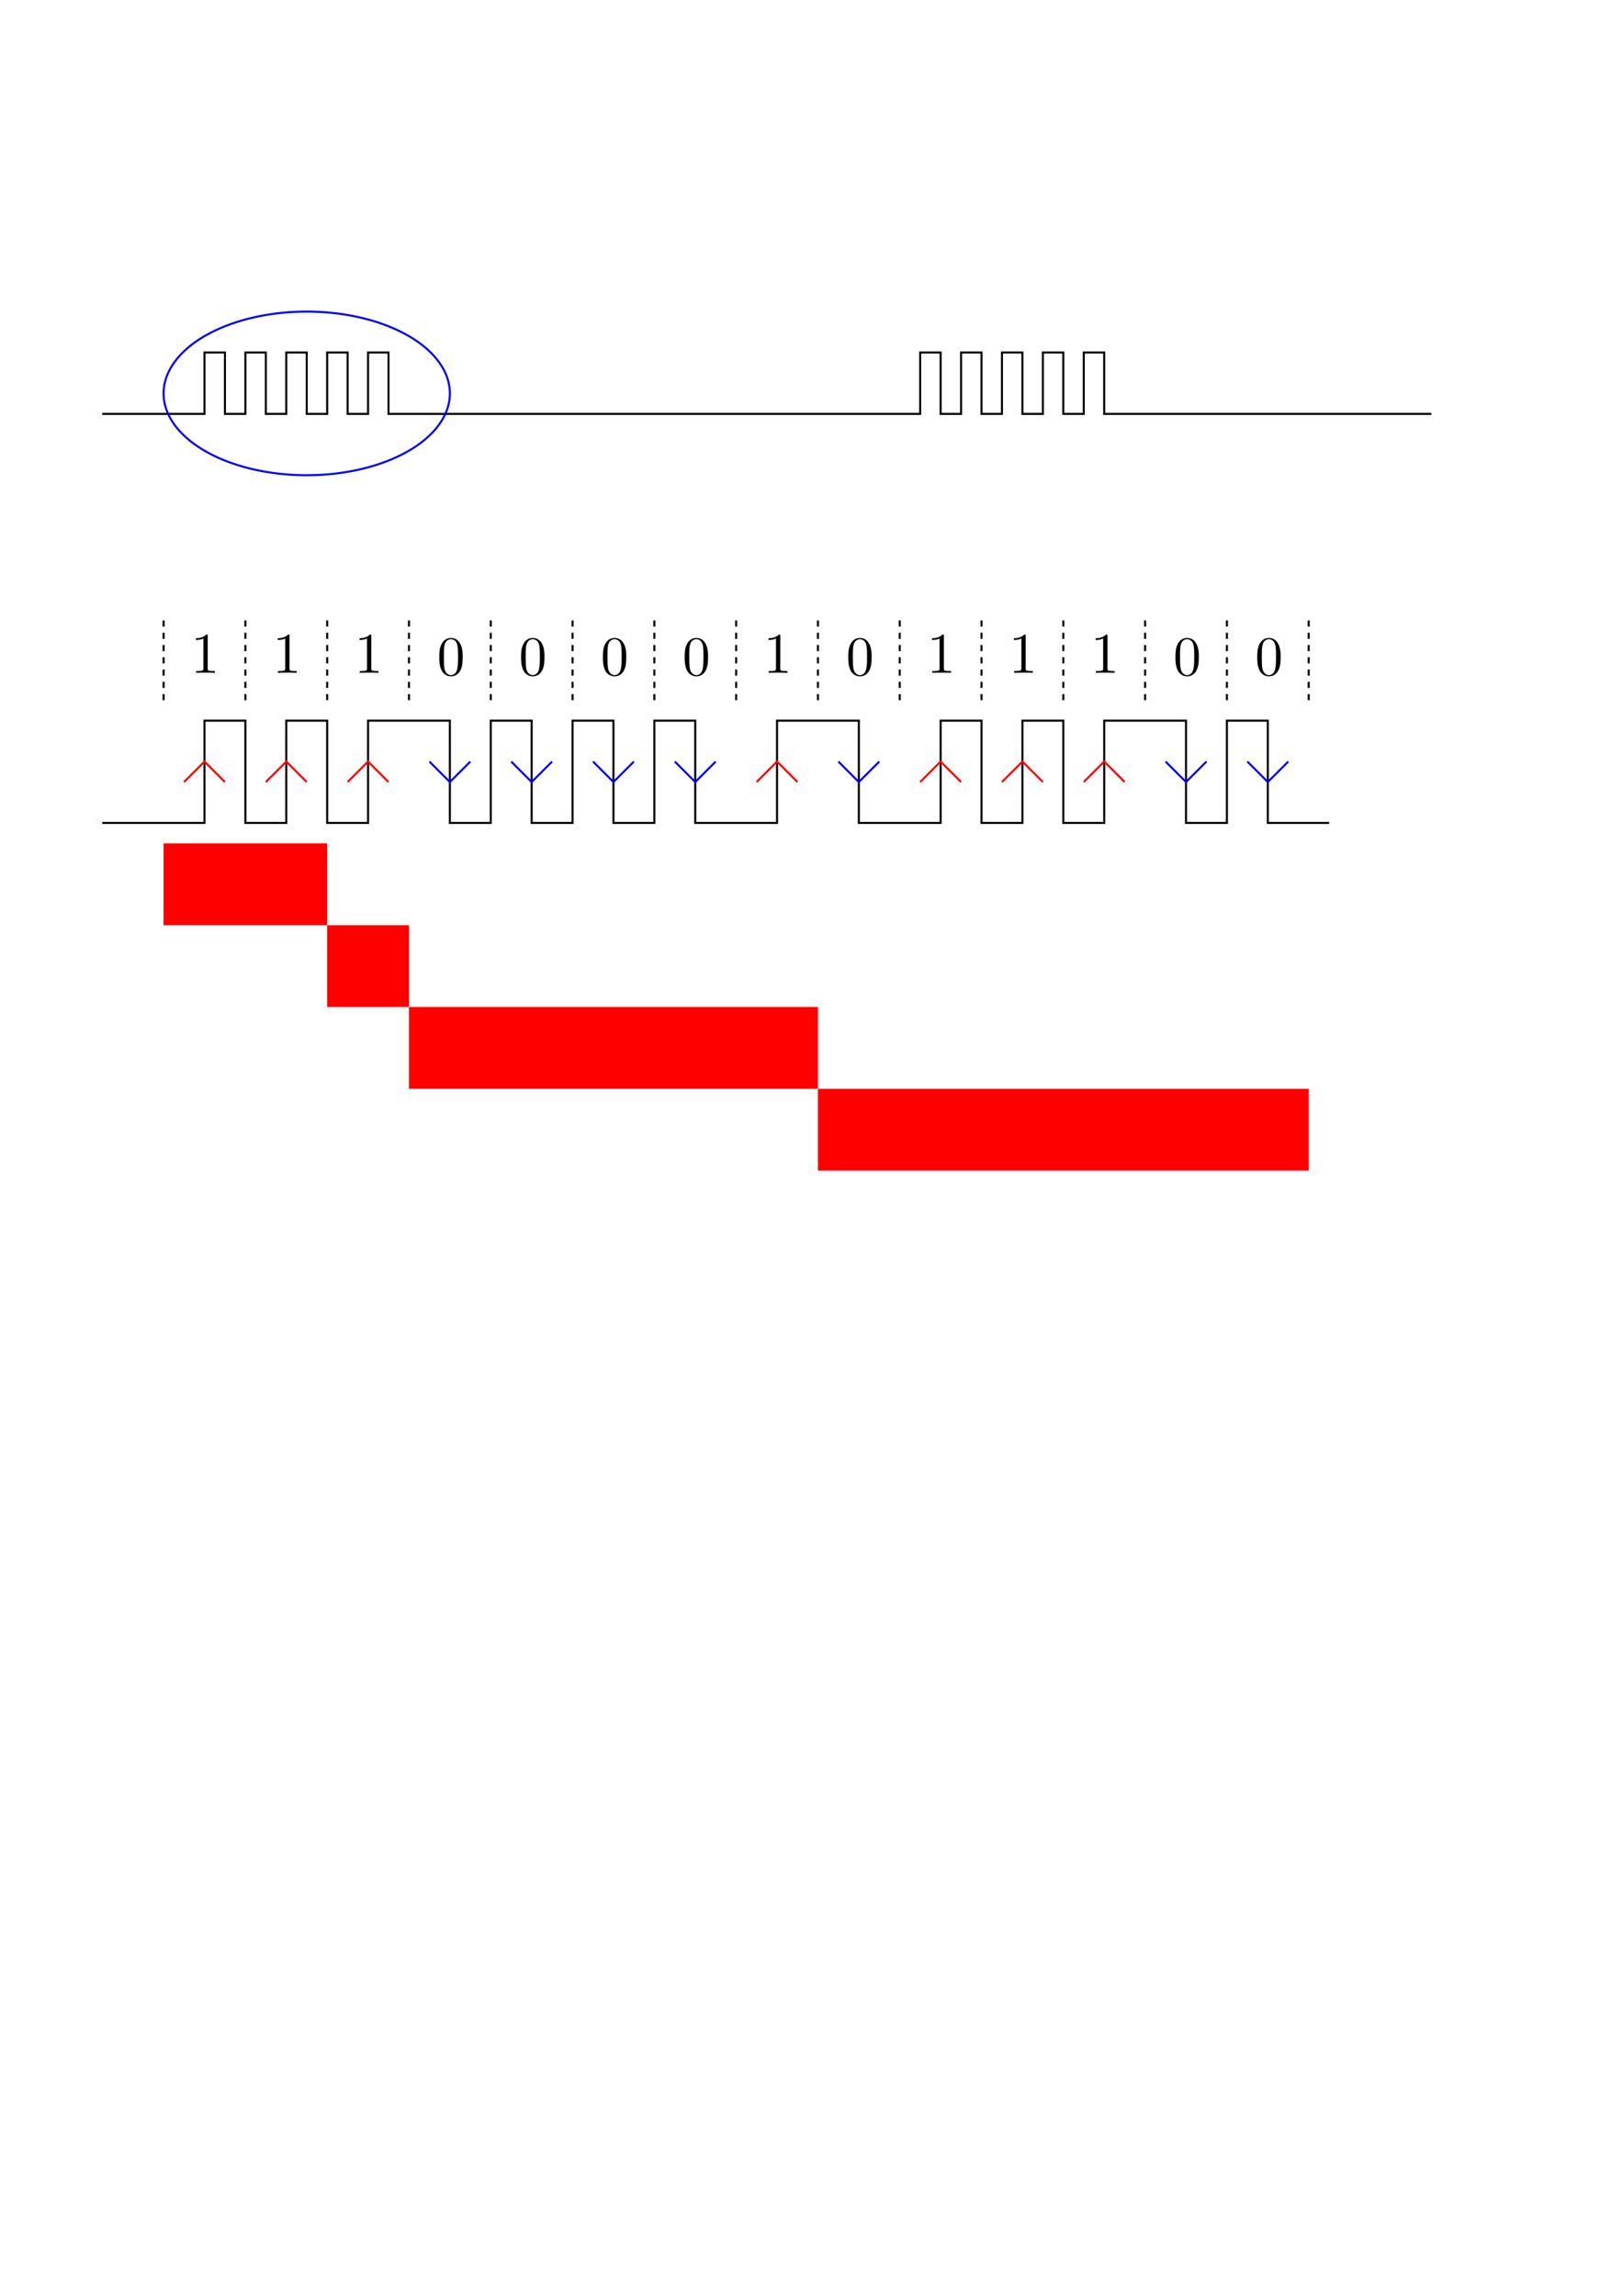 <?xml version="1.0" encoding="UTF-8" standalone="no"?>
<!-- Created with Inkscape (http://www.inkscape.org/) -->

<svg
   xmlns:dc="http://purl.org/dc/elements/1.1/"
   xmlns:cc="http://creativecommons.org/ns#"
   xmlns:rdf="http://www.w3.org/1999/02/22-rdf-syntax-ns#"
   xmlns:svg="http://www.w3.org/2000/svg"
   xmlns="http://www.w3.org/2000/svg"
   xmlns:sodipodi="http://sodipodi.sourceforge.net/DTD/sodipodi-0.dtd"
   xmlns:inkscape="http://www.inkscape.org/namespaces/inkscape"
   width="210mm"
   height="297mm"
   id="svg2"
   version="1.1"
   inkscape:version="0.48.3.1 r9886"
   sodipodi:docname="Neues Dokument 1">
  <sodipodi:namedview
     id="base"
     pagecolor="#ffffff"
     bordercolor="#666666"
     borderopacity="1.0"
     inkscape:pageopacity="0.0"
     inkscape:pageshadow="2"
     inkscape:zoom="1.4"
     inkscape:cx="202.28538"
     inkscape:cy="713.7621"
     inkscape:document-units="px"
     inkscape:current-layer="layer1"
     showgrid="true"
     inkscape:window-width="1918"
     inkscape:window-height="1059"
     inkscape:window-x="1600"
     inkscape:window-y="19"
     inkscape:window-maximized="1">
    <inkscape:grid
       type="xygrid"
       id="grid2985"
       empspacing="5"
       visible="true"
       enabled="true"
       snapvisiblegridlinesonly="true"
       spacingx="10px"
       spacingy="10px" />
  </sodipodi:namedview>
  <defs
     id="defs4" />
  <g
     inkscape:label="Ebene 1"
     inkscape:groupmode="layer"
     id="layer1">
    <path
       style="fill:none;stroke:#000000;stroke-width:1px;stroke-linecap:butt;stroke-linejoin:miter;stroke-opacity:1"
       d="m 50,202.362 50,0 0,-30 10,0 0,30 10,0 0,-30 10,0 0,30 c 0,0 10,0 10,0 l 0,-30 10,0 0,30 10,0 0,-30 c 0,0 10,0 10,0 l 0,30 10,0 0,-30 10,0 0,30 260,0 0,-30 10,0 0,30 10,0 c 0,0 0,-30 0,-30 l 10,0 0,30 c 0,0 10,0 10,0 0,0 0,-30 0,-30 0,0 10,0 10,0 l 0,30 10,0 0,-30 10,0 0,30 10,0 0,-30 10,0 0,30 160,0"
       id="path2987"
       inkscape:connector-curvature="0" />
    <path
       style="fill:none;stroke:#000000;stroke-width:1;stroke-linecap:butt;stroke-linejoin:miter;stroke-miterlimit:4;stroke-opacity:1;stroke-dasharray:3, 3;stroke-dashoffset:0"
       d="m 80,342.362 0,-40"
       id="path3789"
       inkscape:connector-curvature="0" />
    <path
       style="fill:none;stroke:#000000;stroke-width:1;stroke-linecap:butt;stroke-linejoin:miter;stroke-miterlimit:4;stroke-opacity:1;stroke-dasharray:3, 3;stroke-dashoffset:0"
       d="m 120,342.362 0,-40"
       id="path3789-3"
       inkscape:connector-curvature="0" />
    <path
       style="fill:none;stroke:#000000;stroke-width:1;stroke-linecap:butt;stroke-linejoin:miter;stroke-miterlimit:4;stroke-opacity:1;stroke-dasharray:3, 3;stroke-dashoffset:0"
       d="m 160,342.362 0,-40"
       id="path3789-2"
       inkscape:connector-curvature="0" />
    <path
       style="fill:none;stroke:#000000;stroke-width:1;stroke-linecap:butt;stroke-linejoin:miter;stroke-miterlimit:4;stroke-opacity:1;stroke-dasharray:3, 3;stroke-dashoffset:0"
       d="m 200,342.362 0,-40"
       id="path3789-7"
       inkscape:connector-curvature="0" />
    <path
       style="fill:none;stroke:#000000;stroke-width:1;stroke-linecap:butt;stroke-linejoin:miter;stroke-miterlimit:4;stroke-opacity:1;stroke-dasharray:3, 3;stroke-dashoffset:0"
       d="m 240,342.362 0,-40"
       id="path3789-4"
       inkscape:connector-curvature="0" />
    <path
       style="fill:none;stroke:#000000;stroke-width:1;stroke-linecap:butt;stroke-linejoin:miter;stroke-miterlimit:4;stroke-opacity:1;stroke-dasharray:3, 3;stroke-dashoffset:0"
       d="m 280,342.362 0,-40"
       id="path3789-72"
       inkscape:connector-curvature="0" />
    <path
       style="fill:none;stroke:#000000;stroke-width:1;stroke-linecap:butt;stroke-linejoin:miter;stroke-miterlimit:4;stroke-opacity:1;stroke-dasharray:3, 3;stroke-dashoffset:0"
       d="m 320,342.362 0,-40"
       id="path3789-0"
       inkscape:connector-curvature="0" />
    <path
       style="fill:none;stroke:#000000;stroke-width:1;stroke-linecap:butt;stroke-linejoin:miter;stroke-miterlimit:4;stroke-opacity:1;stroke-dasharray:3, 3;stroke-dashoffset:0"
       d="m 360,342.362 0,-40"
       id="path3789-41"
       inkscape:connector-curvature="0" />
    <path
       style="fill:none;stroke:#000000;stroke-width:1;stroke-linecap:butt;stroke-linejoin:miter;stroke-miterlimit:4;stroke-opacity:1;stroke-dasharray:3, 3;stroke-dashoffset:0"
       d="m 400,342.362 0,-40"
       id="path3789-73"
       inkscape:connector-curvature="0" />
    <path
       style="fill:none;stroke:#000000;stroke-width:1;stroke-linecap:butt;stroke-linejoin:miter;stroke-miterlimit:4;stroke-opacity:1;stroke-dasharray:3, 3;stroke-dashoffset:0"
       d="m 440,342.362 0,-40"
       id="path3789-22"
       inkscape:connector-curvature="0" />
    <path
       style="fill:none;stroke:#000000;stroke-width:1;stroke-linecap:butt;stroke-linejoin:miter;stroke-miterlimit:4;stroke-opacity:1;stroke-dasharray:3, 3;stroke-dashoffset:0"
       d="m 480,342.362 0,-40"
       id="path3789-04"
       inkscape:connector-curvature="0" />
    <path
       style="fill:none;stroke:#000000;stroke-width:1;stroke-linecap:butt;stroke-linejoin:miter;stroke-miterlimit:4;stroke-opacity:1;stroke-dasharray:3, 3;stroke-dashoffset:0"
       d="m 520,342.362 0,-40"
       id="path3789-1"
       inkscape:connector-curvature="0" />
    <path
       style="fill:none;stroke:#000000;stroke-width:1;stroke-linecap:butt;stroke-linejoin:miter;stroke-miterlimit:4;stroke-opacity:1;stroke-dasharray:3, 3;stroke-dashoffset:0"
       d="m 560,342.362 0,-40"
       id="path3789-75"
       inkscape:connector-curvature="0" />
    <path
       style="fill:none;stroke:#000000;stroke-width:1;stroke-linecap:butt;stroke-linejoin:miter;stroke-miterlimit:4;stroke-opacity:1;stroke-dasharray:3, 3;stroke-dashoffset:0"
       d="m 600,342.362 0,-40"
       id="path3789-00"
       inkscape:connector-curvature="0" />
    <path
       style="fill:none;stroke:#000000;stroke-width:1px;stroke-linecap:butt;stroke-linejoin:miter;stroke-opacity:1"
       d="m 50,402.362 50,0 0,-50 20,0 0,50 20,0 0,-50 20,0 0,50 20,0 0,-50 40,0 0,50 20,0 0,-50 20,0 0,50 20,0 0,-50 20,0 0,50 20,0 0,-50 20,0 0,50 40,0 0,-50 40,0 0,50 40,0 0,-50 20,0 0,50 20,0 0,-50 c 0,0 20,0 20,0 l 0,50 20,0 0,-50 40,0 0,50 20,0 0,-50 20,0 0,50 30,0"
       id="path3904"
       inkscape:connector-curvature="0" />
    <path
       style="fill:none;stroke:#ff0000;stroke-width:1px;stroke-linecap:butt;stroke-linejoin:miter;stroke-opacity:1"
       d="m 90,382.362 10,-10 10,10"
       id="path3906"
       inkscape:connector-curvature="0" />
    <path
       style="fill:none;stroke:#ff0000;stroke-width:1px;stroke-linecap:butt;stroke-linejoin:miter;stroke-opacity:1"
       d="m 130,382.362 10,-10 10,10"
       id="path3906-8"
       inkscape:connector-curvature="0" />
    <path
       style="fill:none;stroke:#ff0000;stroke-width:1px;stroke-linecap:butt;stroke-linejoin:miter;stroke-opacity:1"
       d="m 170,382.362 10,-10 10,10"
       id="path3906-0"
       inkscape:connector-curvature="0" />
    <path
       style="fill:none;stroke:#ff0000;stroke-width:1px;stroke-linecap:butt;stroke-linejoin:miter;stroke-opacity:1"
       d="m 370,382.362 10,-10 10,10"
       id="path3906-1"
       inkscape:connector-curvature="0" />
    <path
       style="fill:none;stroke:#ff0000;stroke-width:1px;stroke-linecap:butt;stroke-linejoin:miter;stroke-opacity:1"
       d="m 450,382.362 10,-10 10,10"
       id="path3906-17"
       inkscape:connector-curvature="0" />
    <path
       style="fill:none;stroke:#ff0000;stroke-width:1px;stroke-linecap:butt;stroke-linejoin:miter;stroke-opacity:1"
       d="m 490,382.362 10,-10 10,10"
       id="path3906-5"
       inkscape:connector-curvature="0" />
    <path
       style="fill:none;stroke:#ff0000;stroke-width:1px;stroke-linecap:butt;stroke-linejoin:miter;stroke-opacity:1"
       d="m 530,382.362 10,-10 10,10"
       id="path3906-7"
       inkscape:connector-curvature="0" />
    <path
       style="fill:none;stroke:#0000ff;stroke-width:1px;stroke-linecap:butt;stroke-linejoin:miter;stroke-opacity:1"
       d="m 210,372.362 10,10 10,-10"
       id="path3979-4"
       inkscape:connector-curvature="0" />
    <path
       style="fill:none;stroke:#0000ff;stroke-width:1px;stroke-linecap:butt;stroke-linejoin:miter;stroke-opacity:1"
       d="m 250,372.362 10,10 10,-10"
       id="path3979-1"
       inkscape:connector-curvature="0" />
    <path
       style="fill:none;stroke:#0000ff;stroke-width:1px;stroke-linecap:butt;stroke-linejoin:miter;stroke-opacity:1"
       d="m 290,372.362 10,10 10,-10"
       id="path3979-7"
       inkscape:connector-curvature="0" />
    <path
       style="fill:none;stroke:#0000ff;stroke-width:1px;stroke-linecap:butt;stroke-linejoin:miter;stroke-opacity:1"
       d="m 330,372.362 10,10 10,-10"
       id="path3979-71"
       inkscape:connector-curvature="0" />
    <path
       style="fill:none;stroke:#0000ff;stroke-width:1px;stroke-linecap:butt;stroke-linejoin:miter;stroke-opacity:1"
       d="m 410,372.362 10,10 10,-10"
       id="path3979-14"
       inkscape:connector-curvature="0" />
    <path
       style="fill:none;stroke:#0000ff;stroke-width:1px;stroke-linecap:butt;stroke-linejoin:miter;stroke-opacity:1"
       d="m 570,372.362 10,10 10,-10"
       id="path3979-3"
       inkscape:connector-curvature="0" />
    <path
       style="fill:none;stroke:#0000ff;stroke-width:1px;stroke-linecap:butt;stroke-linejoin:miter;stroke-opacity:1"
       d="m 610,372.362 10,10 10,-10"
       id="path3979-31"
       inkscape:connector-curvature="0" />
    <path
       style="fill:none;stroke:#000000;stroke-width:1;stroke-linecap:butt;stroke-linejoin:miter;stroke-miterlimit:4;stroke-opacity:1;stroke-dasharray:3, 3;stroke-dashoffset:0"
       d="m 640,342.362 0,-40"
       id="path3789-00-6"
       inkscape:connector-curvature="0" />
    <g
       id="g4158"
       transform="matrix(0.531,0,0,0.531,-500.915,105.423)">
      <g
         id="content"
         transform="matrix(1.063,0,0,-1.063,-186.024,789.272)"
         xml:space="preserve"
         stroke-miterlimit="10.433"
         font-style="normal"
         font-variant="normal"
         font-weight="normal"
         font-stretch="normal"
         font-size-adjust="none"
         letter-spacing="normal"
         word-spacing="normal"
         style="font-style:normal;font-variant:normal;font-weight:normal;font-stretch:normal;letter-spacing:normal;word-spacing:normal;text-anchor:start;fill:none;stroke:#000000;stroke-width:1.882;stroke-linecap:butt;stroke-linejoin:miter;stroke-miterlimit:10.433;stroke-opacity:1;stroke-dasharray:none;stroke-dashoffset:0"><path
           d="m 1242.4,378.33 0,0.06 0,0.05 0,0.05 0,0.05 0,0.05 0,0.05 0,0.04 0,0.05 0,0.04 0,0.04 0,0.04 0,0.04 0,0.04 -0.1,0.04 0,0.03 0,0.04 0,0.06 0,0.06 0,0.05 0,0.05 0,0.05 0,0.04 -0.1,0.04 0,0.04 0,0.03 0,0.03 -0.1,0.02 0,0.02 -0.1,0.02 0,0.01 0,0.01 0,0 -0.1,0.01 0,0.01 0,0 -0.1,0.01 0,0 0,0.01 -0.1,0 0,0 0,0.01 -0.1,0 0,0 0,0 -0.1,0.01 0,0 -0.1,0 0,0 -0.1,0 0,0 -0.1,0 c -3.1,-3.19 -7.4,-3.19 -9,-3.19 v -1.55 c 1,0 3.9,0 6.5,1.3 v -25.81 c 0,-1.8 -0.2,-2.39 -4.6,-2.39 h -1.7 v -1.55 c 1.8,0.16 6.1,0.16 8.1,0.16 2,0 6.3,0 8.1,-0.16 v 1.55 h -1.6 c -4.5,0 -4.6,0.55 -4.6,2.39 z"
           id="path4161"
           inkscape:connector-curvature="0"
           style="fill:#000000;stroke-width:0" /></g>    </g>
    <g
       id="g4158-4"
       transform="matrix(0.531,0,0,0.531,-460.915,105.423)">
      <g
         id="content-4"
         transform="matrix(1.063,0,0,-1.063,-186.024,789.272)"
         xml:space="preserve"
         stroke-miterlimit="10.433"
         font-style="normal"
         font-variant="normal"
         font-weight="normal"
         font-stretch="normal"
         font-size-adjust="none"
         letter-spacing="normal"
         word-spacing="normal"
         style="font-style:normal;font-variant:normal;font-weight:normal;font-stretch:normal;letter-spacing:normal;word-spacing:normal;text-anchor:start;fill:none;stroke:#000000;stroke-width:1.882;stroke-linecap:butt;stroke-linejoin:miter;stroke-miterlimit:10.433;stroke-opacity:1;stroke-dasharray:none;stroke-dashoffset:0"><path
           d="m 1242.4,378.33 0,0.06 0,0.05 0,0.05 0,0.05 0,0.05 0,0.05 0,0.04 0,0.05 0,0.04 0,0.04 0,0.04 0,0.04 0,0.04 -0.1,0.04 0,0.03 0,0.04 0,0.06 0,0.06 0,0.05 0,0.05 0,0.05 0,0.04 -0.1,0.04 0,0.04 0,0.03 0,0.03 -0.1,0.02 0,0.02 -0.1,0.02 0,0.01 0,0.01 0,0 -0.1,0.01 0,0.01 0,0 -0.1,0.01 0,0 0,0.01 -0.1,0 0,0 0,0.01 -0.1,0 0,0 0,0 -0.1,0.01 0,0 -0.1,0 0,0 -0.1,0 0,0 -0.1,0 c -3.1,-3.19 -7.4,-3.19 -9,-3.19 v -1.55 c 1,0 3.9,0 6.5,1.3 v -25.81 c 0,-1.8 -0.2,-2.39 -4.6,-2.39 h -1.7 v -1.55 c 1.8,0.16 6.1,0.16 8.1,0.16 2,0 6.3,0 8.1,-0.16 v 1.55 h -1.6 c -4.5,0 -4.6,0.55 -4.6,2.39 z"
           id="path4161-2"
           inkscape:connector-curvature="0"
           style="fill:#000000;stroke-width:0" /></g>    </g>
    <g
       id="g4158-6"
       transform="matrix(0.531,0,0,0.531,-420.915,105.423)">
      <g
         id="content-6"
         transform="matrix(1.063,0,0,-1.063,-186.024,789.272)"
         xml:space="preserve"
         stroke-miterlimit="10.433"
         font-style="normal"
         font-variant="normal"
         font-weight="normal"
         font-stretch="normal"
         font-size-adjust="none"
         letter-spacing="normal"
         word-spacing="normal"
         style="font-style:normal;font-variant:normal;font-weight:normal;font-stretch:normal;letter-spacing:normal;word-spacing:normal;text-anchor:start;fill:none;stroke:#000000;stroke-width:1.882;stroke-linecap:butt;stroke-linejoin:miter;stroke-miterlimit:10.433;stroke-opacity:1;stroke-dasharray:none;stroke-dashoffset:0"><path
           d="m 1242.4,378.33 0,0.06 0,0.05 0,0.05 0,0.05 0,0.05 0,0.05 0,0.04 0,0.05 0,0.04 0,0.04 0,0.04 0,0.04 0,0.04 -0.1,0.04 0,0.03 0,0.04 0,0.06 0,0.06 0,0.05 0,0.05 0,0.05 0,0.04 -0.1,0.04 0,0.04 0,0.03 0,0.03 -0.1,0.02 0,0.02 -0.1,0.02 0,0.01 0,0.01 0,0 -0.1,0.01 0,0.01 0,0 -0.1,0.01 0,0 0,0.01 -0.1,0 0,0 0,0.01 -0.1,0 0,0 0,0 -0.1,0.01 0,0 -0.1,0 0,0 -0.1,0 0,0 -0.1,0 c -3.1,-3.19 -7.4,-3.19 -9,-3.19 v -1.55 c 1,0 3.9,0 6.5,1.3 v -25.81 c 0,-1.8 -0.2,-2.39 -4.6,-2.39 h -1.7 v -1.55 c 1.8,0.16 6.1,0.16 8.1,0.16 2,0 6.3,0 8.1,-0.16 v 1.55 h -1.6 c -4.5,0 -4.6,0.55 -4.6,2.39 z"
           id="path4161-0"
           inkscape:connector-curvature="0"
           style="fill:#000000;stroke-width:0" /></g>    </g>
    <g
       id="g4158-9"
       transform="matrix(0.531,0,0,0.531,-220.915,105.423)">
      <g
         id="content-8"
         transform="matrix(1.063,0,0,-1.063,-186.024,789.272)"
         xml:space="preserve"
         stroke-miterlimit="10.433"
         font-style="normal"
         font-variant="normal"
         font-weight="normal"
         font-stretch="normal"
         font-size-adjust="none"
         letter-spacing="normal"
         word-spacing="normal"
         style="font-style:normal;font-variant:normal;font-weight:normal;font-stretch:normal;letter-spacing:normal;word-spacing:normal;text-anchor:start;fill:none;stroke:#000000;stroke-width:1.882;stroke-linecap:butt;stroke-linejoin:miter;stroke-miterlimit:10.433;stroke-opacity:1;stroke-dasharray:none;stroke-dashoffset:0"><path
           d="m 1242.4,378.33 0,0.06 0,0.05 0,0.05 0,0.05 0,0.05 0,0.05 0,0.04 0,0.05 0,0.04 0,0.04 0,0.04 0,0.04 0,0.04 -0.1,0.04 0,0.03 0,0.04 0,0.06 0,0.06 0,0.05 0,0.05 0,0.05 0,0.04 -0.1,0.04 0,0.04 0,0.03 0,0.03 -0.1,0.02 0,0.02 -0.1,0.02 0,0.01 0,0.01 0,0 -0.1,0.01 0,0.01 0,0 -0.1,0.01 0,0 0,0.01 -0.1,0 0,0 0,0.01 -0.1,0 0,0 0,0 -0.1,0.01 0,0 -0.1,0 0,0 -0.1,0 0,0 -0.1,0 c -3.1,-3.19 -7.4,-3.19 -9,-3.19 v -1.55 c 1,0 3.9,0 6.5,1.3 v -25.81 c 0,-1.8 -0.2,-2.39 -4.6,-2.39 h -1.7 v -1.55 c 1.8,0.16 6.1,0.16 8.1,0.16 2,0 6.3,0 8.1,-0.16 v 1.55 h -1.6 c -4.5,0 -4.6,0.55 -4.6,2.39 z"
           id="path4161-3"
           inkscape:connector-curvature="0"
           style="fill:#000000;stroke-width:0" /></g>    </g>
    <g
       id="g4158-63"
       transform="matrix(0.531,0,0,0.531,-140.915,105.423)">
      <g
         id="content-2"
         transform="matrix(1.063,0,0,-1.063,-186.024,789.272)"
         xml:space="preserve"
         stroke-miterlimit="10.433"
         font-style="normal"
         font-variant="normal"
         font-weight="normal"
         font-stretch="normal"
         font-size-adjust="none"
         letter-spacing="normal"
         word-spacing="normal"
         style="font-style:normal;font-variant:normal;font-weight:normal;font-stretch:normal;letter-spacing:normal;word-spacing:normal;text-anchor:start;fill:none;stroke:#000000;stroke-width:1.882;stroke-linecap:butt;stroke-linejoin:miter;stroke-miterlimit:10.433;stroke-opacity:1;stroke-dasharray:none;stroke-dashoffset:0"><path
           d="m 1242.4,378.33 0,0.06 0,0.05 0,0.05 0,0.05 0,0.05 0,0.05 0,0.04 0,0.05 0,0.04 0,0.04 0,0.04 0,0.04 0,0.04 -0.1,0.04 0,0.03 0,0.04 0,0.06 0,0.06 0,0.05 0,0.05 0,0.05 0,0.04 -0.1,0.04 0,0.04 0,0.03 0,0.03 -0.1,0.02 0,0.02 -0.1,0.02 0,0.01 0,0.01 0,0 -0.1,0.01 0,0.01 0,0 -0.1,0.01 0,0 0,0.01 -0.1,0 0,0 0,0.01 -0.1,0 0,0 0,0 -0.1,0.01 0,0 -0.1,0 0,0 -0.1,0 0,0 -0.1,0 c -3.1,-3.19 -7.4,-3.19 -9,-3.19 v -1.55 c 1,0 3.9,0 6.5,1.3 v -25.81 c 0,-1.8 -0.2,-2.39 -4.6,-2.39 h -1.7 v -1.55 c 1.8,0.16 6.1,0.16 8.1,0.16 2,0 6.3,0 8.1,-0.16 v 1.55 h -1.6 c -4.5,0 -4.6,0.55 -4.6,2.39 z"
           id="path4161-7"
           inkscape:connector-curvature="0"
           style="fill:#000000;stroke-width:0" /></g>    </g>
    <g
       id="g4158-7"
       transform="matrix(0.531,0,0,0.531,-100.915,105.423)">
      <g
         id="content-7"
         transform="matrix(1.063,0,0,-1.063,-186.024,789.272)"
         xml:space="preserve"
         stroke-miterlimit="10.433"
         font-style="normal"
         font-variant="normal"
         font-weight="normal"
         font-stretch="normal"
         font-size-adjust="none"
         letter-spacing="normal"
         word-spacing="normal"
         style="font-style:normal;font-variant:normal;font-weight:normal;font-stretch:normal;letter-spacing:normal;word-spacing:normal;text-anchor:start;fill:none;stroke:#000000;stroke-width:1.882;stroke-linecap:butt;stroke-linejoin:miter;stroke-miterlimit:10.433;stroke-opacity:1;stroke-dasharray:none;stroke-dashoffset:0"><path
           d="m 1242.4,378.33 0,0.06 0,0.05 0,0.05 0,0.05 0,0.05 0,0.05 0,0.04 0,0.05 0,0.04 0,0.04 0,0.04 0,0.04 0,0.04 -0.1,0.04 0,0.03 0,0.04 0,0.06 0,0.06 0,0.05 0,0.05 0,0.05 0,0.04 -0.1,0.04 0,0.04 0,0.03 0,0.03 -0.1,0.02 0,0.02 -0.1,0.02 0,0.01 0,0.01 0,0 -0.1,0.01 0,0.01 0,0 -0.1,0.01 0,0 0,0.01 -0.1,0 0,0 0,0.01 -0.1,0 0,0 0,0 -0.1,0.01 0,0 -0.1,0 0,0 -0.1,0 0,0 -0.1,0 c -3.1,-3.19 -7.4,-3.19 -9,-3.19 v -1.55 c 1,0 3.9,0 6.5,1.3 v -25.81 c 0,-1.8 -0.2,-2.39 -4.6,-2.39 h -1.7 v -1.55 c 1.8,0.16 6.1,0.16 8.1,0.16 2,0 6.3,0 8.1,-0.16 v 1.55 h -1.6 c -4.5,0 -4.6,0.55 -4.6,2.39 z"
           id="path4161-1"
           inkscape:connector-curvature="0"
           style="fill:#000000;stroke-width:0" /></g>    </g>
    <g
       id="g4158-64"
       transform="matrix(0.531,0,0,0.531,-60.915,105.423)">
      <g
         id="content-27"
         transform="matrix(1.063,0,0,-1.063,-186.024,789.272)"
         xml:space="preserve"
         stroke-miterlimit="10.433"
         font-style="normal"
         font-variant="normal"
         font-weight="normal"
         font-stretch="normal"
         font-size-adjust="none"
         letter-spacing="normal"
         word-spacing="normal"
         style="font-style:normal;font-variant:normal;font-weight:normal;font-stretch:normal;letter-spacing:normal;word-spacing:normal;text-anchor:start;fill:none;stroke:#000000;stroke-width:1.882;stroke-linecap:butt;stroke-linejoin:miter;stroke-miterlimit:10.433;stroke-opacity:1;stroke-dasharray:none;stroke-dashoffset:0"><path
           d="m 1242.4,378.33 0,0.06 0,0.05 0,0.05 0,0.05 0,0.05 0,0.05 0,0.04 0,0.05 0,0.04 0,0.04 0,0.04 0,0.04 0,0.04 -0.1,0.04 0,0.03 0,0.04 0,0.06 0,0.06 0,0.05 0,0.05 0,0.05 0,0.04 -0.1,0.04 0,0.04 0,0.03 0,0.03 -0.1,0.02 0,0.02 -0.1,0.02 0,0.01 0,0.01 0,0 -0.1,0.01 0,0.01 0,0 -0.1,0.01 0,0 0,0.01 -0.1,0 0,0 0,0.01 -0.1,0 0,0 0,0 -0.1,0.01 0,0 -0.1,0 0,0 -0.1,0 0,0 -0.1,0 c -3.1,-3.19 -7.4,-3.19 -9,-3.19 v -1.55 c 1,0 3.9,0 6.5,1.3 v -25.81 c 0,-1.8 -0.2,-2.39 -4.6,-2.39 h -1.7 v -1.55 c 1.8,0.16 6.1,0.16 8.1,0.16 2,0 6.3,0 8.1,-0.16 v 1.55 h -1.6 c -4.5,0 -4.6,0.55 -4.6,2.39 z"
           id="path4161-07"
           inkscape:connector-curvature="0"
           style="fill:#000000;stroke-width:0" /></g>    </g>
    <g
       id="g4251-1"
       transform="matrix(0.515,0,0,0.515,-362.574,113.277)">
      <g
         word-spacing="normal"
         letter-spacing="normal"
         font-size-adjust="none"
         font-stretch="normal"
         font-weight="normal"
         font-variant="normal"
         font-style="normal"
         stroke-miterlimit="10.433"
         xml:space="preserve"
         transform="matrix(1.063,0,0,-1.063,-186.024,789.272)"
         id="g4253-1"
         style="font-style:normal;font-variant:normal;font-weight:normal;font-stretch:normal;letter-spacing:normal;word-spacing:normal;text-anchor:start;fill:none;stroke:#000000;stroke-width:1.943;stroke-linecap:butt;stroke-linejoin:miter;stroke-miterlimit:10.433;stroke-opacity:1;stroke-dasharray:none;stroke-dashoffset:0"><path
           id="path4255-4"
           d="m 1250.6,362.38 0,0.75 0,0.74 0,0.75 0,0.74 -0.1,0.75 0,0.74 -0.1,0.74 -0.1,0.73 -0.1,0.74 -0.2,0.72 -0.1,0.73 -0.2,0.71 -0.2,0.72 -0.3,0.7 -0.2,0.7 -0.2,0.35 -0.2,0.35 c -2.2,4.79 -6.3,5.59 -8.4,5.59 -3,0 -6.6,-1.3 -8.7,-5.94 -1.6,-3.44 -1.8,-7.33 -1.8,-11.31 0,-3.74 0.2,-8.22 2.2,-12 2.2,-4.03 5.8,-5.03 8.2,-5.03 v 1.09 c -1.9,0 -4.9,1.25 -5.8,6.03 -0.5,2.99 -0.5,7.57 -0.5,10.52 0,3.19 0,6.47 0.4,9.15 0.9,5.94 4.7,6.38 5.9,6.38 1.7,0 5,-0.89 5.9,-5.83 0.5,-2.78 0.5,-6.58 0.5,-9.7 0,-3.75 0,-7.13 -0.6,-10.31 -0.7,-4.74 -3.5,-6.24 -5.8,-6.24 h 0 v -1.09 c 2.7,0 6.5,1.04 8.7,5.78 1.6,3.44 1.8,7.31 1.8,11.25 z"
           inkscape:connector-curvature="0"
           style="fill:#000000;stroke-width:0" /></g>    </g>
    <g
       id="g4251-1-2"
       transform="matrix(0.515,0,0,0.515,-322.574,113.277)">
      <g
         word-spacing="normal"
         letter-spacing="normal"
         font-size-adjust="none"
         font-stretch="normal"
         font-weight="normal"
         font-variant="normal"
         font-style="normal"
         stroke-miterlimit="10.433"
         xml:space="preserve"
         transform="matrix(1.063,0,0,-1.063,-186.024,789.272)"
         id="g4253-1-8"
         style="font-style:normal;font-variant:normal;font-weight:normal;font-stretch:normal;letter-spacing:normal;word-spacing:normal;text-anchor:start;fill:none;stroke:#000000;stroke-width:1.943;stroke-linecap:butt;stroke-linejoin:miter;stroke-miterlimit:10.433;stroke-opacity:1;stroke-dasharray:none;stroke-dashoffset:0"><path
           id="path4255-4-6"
           d="m 1250.6,362.38 0,0.75 0,0.74 0,0.75 0,0.74 -0.1,0.75 0,0.74 -0.1,0.74 -0.1,0.73 -0.1,0.74 -0.2,0.72 -0.1,0.73 -0.2,0.71 -0.2,0.72 -0.3,0.7 -0.2,0.7 -0.2,0.35 -0.2,0.35 c -2.2,4.79 -6.3,5.59 -8.4,5.59 -3,0 -6.6,-1.3 -8.7,-5.94 -1.6,-3.44 -1.8,-7.33 -1.8,-11.31 0,-3.74 0.2,-8.22 2.2,-12 2.2,-4.03 5.8,-5.03 8.2,-5.03 v 1.09 c -1.9,0 -4.9,1.25 -5.8,6.03 -0.5,2.99 -0.5,7.57 -0.5,10.52 0,3.19 0,6.47 0.4,9.15 0.9,5.94 4.7,6.38 5.9,6.38 1.7,0 5,-0.89 5.9,-5.83 0.5,-2.78 0.5,-6.58 0.5,-9.7 0,-3.75 0,-7.13 -0.6,-10.31 -0.7,-4.74 -3.5,-6.24 -5.8,-6.24 h 0 v -1.09 c 2.7,0 6.5,1.04 8.7,5.78 1.6,3.44 1.8,7.31 1.8,11.25 z"
           inkscape:connector-curvature="0"
           style="fill:#000000;stroke-width:0" /></g>    </g>
    <g
       id="g4251-1-7"
       transform="matrix(0.515,0,0,0.515,-282.574,113.277)">
      <g
         word-spacing="normal"
         letter-spacing="normal"
         font-size-adjust="none"
         font-stretch="normal"
         font-weight="normal"
         font-variant="normal"
         font-style="normal"
         stroke-miterlimit="10.433"
         xml:space="preserve"
         transform="matrix(1.063,0,0,-1.063,-186.024,789.272)"
         id="g4253-1-5"
         style="font-style:normal;font-variant:normal;font-weight:normal;font-stretch:normal;letter-spacing:normal;word-spacing:normal;text-anchor:start;fill:none;stroke:#000000;stroke-width:1.943;stroke-linecap:butt;stroke-linejoin:miter;stroke-miterlimit:10.433;stroke-opacity:1;stroke-dasharray:none;stroke-dashoffset:0"><path
           id="path4255-4-1"
           d="m 1250.6,362.38 0,0.75 0,0.74 0,0.75 0,0.74 -0.1,0.75 0,0.74 -0.1,0.74 -0.1,0.73 -0.1,0.74 -0.2,0.72 -0.1,0.73 -0.2,0.71 -0.2,0.72 -0.3,0.7 -0.2,0.7 -0.2,0.35 -0.2,0.35 c -2.2,4.79 -6.3,5.59 -8.4,5.59 -3,0 -6.6,-1.3 -8.7,-5.94 -1.6,-3.44 -1.8,-7.33 -1.8,-11.31 0,-3.74 0.2,-8.22 2.2,-12 2.2,-4.03 5.8,-5.03 8.2,-5.03 v 1.09 c -1.9,0 -4.9,1.25 -5.8,6.03 -0.5,2.99 -0.5,7.57 -0.5,10.52 0,3.19 0,6.47 0.4,9.15 0.9,5.94 4.7,6.38 5.9,6.38 1.7,0 5,-0.89 5.9,-5.83 0.5,-2.78 0.5,-6.58 0.5,-9.7 0,-3.75 0,-7.13 -0.6,-10.31 -0.7,-4.74 -3.5,-6.24 -5.8,-6.24 h 0 v -1.09 c 2.7,0 6.5,1.04 8.7,5.78 1.6,3.44 1.8,7.31 1.8,11.25 z"
           inkscape:connector-curvature="0"
           style="fill:#000000;stroke-width:0" /></g>    </g>
    <g
       id="g4251-1-1"
       transform="matrix(0.515,0,0,0.515,-242.574,113.277)">
      <g
         word-spacing="normal"
         letter-spacing="normal"
         font-size-adjust="none"
         font-stretch="normal"
         font-weight="normal"
         font-variant="normal"
         font-style="normal"
         stroke-miterlimit="10.433"
         xml:space="preserve"
         transform="matrix(1.063,0,0,-1.063,-186.024,789.272)"
         id="g4253-1-1"
         style="font-style:normal;font-variant:normal;font-weight:normal;font-stretch:normal;letter-spacing:normal;word-spacing:normal;text-anchor:start;fill:none;stroke:#000000;stroke-width:1.943;stroke-linecap:butt;stroke-linejoin:miter;stroke-miterlimit:10.433;stroke-opacity:1;stroke-dasharray:none;stroke-dashoffset:0"><path
           id="path4255-4-5"
           d="m 1250.6,362.38 0,0.75 0,0.74 0,0.75 0,0.74 -0.1,0.75 0,0.74 -0.1,0.74 -0.1,0.73 -0.1,0.74 -0.2,0.72 -0.1,0.73 -0.2,0.71 -0.2,0.72 -0.3,0.7 -0.2,0.7 -0.2,0.35 -0.2,0.35 c -2.2,4.79 -6.3,5.59 -8.4,5.59 -3,0 -6.6,-1.3 -8.7,-5.94 -1.6,-3.44 -1.8,-7.33 -1.8,-11.31 0,-3.74 0.2,-8.22 2.2,-12 2.2,-4.03 5.8,-5.03 8.2,-5.03 v 1.09 c -1.9,0 -4.9,1.25 -5.8,6.03 -0.5,2.99 -0.5,7.57 -0.5,10.52 0,3.19 0,6.47 0.4,9.15 0.9,5.94 4.7,6.38 5.9,6.38 1.7,0 5,-0.89 5.9,-5.83 0.5,-2.78 0.5,-6.58 0.5,-9.7 0,-3.75 0,-7.13 -0.6,-10.31 -0.7,-4.74 -3.5,-6.24 -5.8,-6.24 h 0 v -1.09 c 2.7,0 6.5,1.04 8.7,5.78 1.6,3.44 1.8,7.31 1.8,11.25 z"
           inkscape:connector-curvature="0"
           style="fill:#000000;stroke-width:0" /></g>    </g>
    <g
       id="g4251-1-9"
       transform="matrix(0.515,0,0,0.515,-162.574,113.277)">
      <g
         word-spacing="normal"
         letter-spacing="normal"
         font-size-adjust="none"
         font-stretch="normal"
         font-weight="normal"
         font-variant="normal"
         font-style="normal"
         stroke-miterlimit="10.433"
         xml:space="preserve"
         transform="matrix(1.063,0,0,-1.063,-186.024,789.272)"
         id="g4253-1-7"
         style="font-style:normal;font-variant:normal;font-weight:normal;font-stretch:normal;letter-spacing:normal;word-spacing:normal;text-anchor:start;fill:none;stroke:#000000;stroke-width:1.943;stroke-linecap:butt;stroke-linejoin:miter;stroke-miterlimit:10.433;stroke-opacity:1;stroke-dasharray:none;stroke-dashoffset:0"><path
           id="path4255-4-7"
           d="m 1250.6,362.38 0,0.75 0,0.74 0,0.75 0,0.74 -0.1,0.75 0,0.74 -0.1,0.74 -0.1,0.73 -0.1,0.74 -0.2,0.72 -0.1,0.73 -0.2,0.71 -0.2,0.72 -0.3,0.7 -0.2,0.7 -0.2,0.35 -0.2,0.35 c -2.2,4.79 -6.3,5.59 -8.4,5.59 -3,0 -6.6,-1.3 -8.7,-5.94 -1.6,-3.44 -1.8,-7.33 -1.8,-11.31 0,-3.74 0.2,-8.22 2.2,-12 2.2,-4.03 5.8,-5.03 8.2,-5.03 v 1.09 c -1.9,0 -4.9,1.25 -5.8,6.03 -0.5,2.99 -0.5,7.57 -0.5,10.52 0,3.19 0,6.47 0.4,9.15 0.9,5.94 4.7,6.38 5.9,6.38 1.7,0 5,-0.89 5.9,-5.83 0.5,-2.78 0.5,-6.58 0.5,-9.7 0,-3.75 0,-7.13 -0.6,-10.31 -0.7,-4.74 -3.5,-6.24 -5.8,-6.24 h 0 v -1.09 c 2.7,0 6.5,1.04 8.7,5.78 1.6,3.44 1.8,7.31 1.8,11.25 z"
           inkscape:connector-curvature="0"
           style="fill:#000000;stroke-width:0" /></g>    </g>
    <g
       id="g4251-1-8"
       transform="matrix(0.515,0,0,0.515,-2.574,113.277)">
      <g
         word-spacing="normal"
         letter-spacing="normal"
         font-size-adjust="none"
         font-stretch="normal"
         font-weight="normal"
         font-variant="normal"
         font-style="normal"
         stroke-miterlimit="10.433"
         xml:space="preserve"
         transform="matrix(1.063,0,0,-1.063,-186.024,789.272)"
         id="g4253-1-51"
         style="font-style:normal;font-variant:normal;font-weight:normal;font-stretch:normal;letter-spacing:normal;word-spacing:normal;text-anchor:start;fill:none;stroke:#000000;stroke-width:1.943;stroke-linecap:butt;stroke-linejoin:miter;stroke-miterlimit:10.433;stroke-opacity:1;stroke-dasharray:none;stroke-dashoffset:0"><path
           id="path4255-4-51"
           d="m 1250.6,362.38 0,0.75 0,0.74 0,0.75 0,0.74 -0.1,0.75 0,0.74 -0.1,0.74 -0.1,0.73 -0.1,0.74 -0.2,0.72 -0.1,0.73 -0.2,0.71 -0.2,0.72 -0.3,0.7 -0.2,0.7 -0.2,0.35 -0.2,0.35 c -2.2,4.79 -6.3,5.59 -8.4,5.59 -3,0 -6.6,-1.3 -8.7,-5.94 -1.6,-3.44 -1.8,-7.33 -1.8,-11.31 0,-3.74 0.2,-8.22 2.2,-12 2.2,-4.03 5.8,-5.03 8.2,-5.03 v 1.09 c -1.9,0 -4.9,1.25 -5.8,6.03 -0.5,2.99 -0.5,7.57 -0.5,10.52 0,3.19 0,6.47 0.4,9.15 0.9,5.94 4.7,6.38 5.9,6.38 1.7,0 5,-0.89 5.9,-5.83 0.5,-2.78 0.5,-6.58 0.5,-9.7 0,-3.75 0,-7.13 -0.6,-10.31 -0.7,-4.74 -3.5,-6.24 -5.8,-6.24 h 0 v -1.09 c 2.7,0 6.5,1.04 8.7,5.78 1.6,3.44 1.8,7.31 1.8,11.25 z"
           inkscape:connector-curvature="0"
           style="fill:#000000;stroke-width:0" /></g>    </g>
    <g
       id="g4251-1-3"
       transform="matrix(0.515,0,0,0.515,37.426,113.277)">
      <g
         word-spacing="normal"
         letter-spacing="normal"
         font-size-adjust="none"
         font-stretch="normal"
         font-weight="normal"
         font-variant="normal"
         font-style="normal"
         stroke-miterlimit="10.433"
         xml:space="preserve"
         transform="matrix(1.063,0,0,-1.063,-186.024,789.272)"
         id="g4253-1-4"
         style="font-style:normal;font-variant:normal;font-weight:normal;font-stretch:normal;letter-spacing:normal;word-spacing:normal;text-anchor:start;fill:none;stroke:#000000;stroke-width:1.943;stroke-linecap:butt;stroke-linejoin:miter;stroke-miterlimit:10.433;stroke-opacity:1;stroke-dasharray:none;stroke-dashoffset:0"><path
           id="path4255-4-0"
           d="m 1250.6,362.38 0,0.75 0,0.74 0,0.75 0,0.74 -0.1,0.75 0,0.74 -0.1,0.74 -0.1,0.73 -0.1,0.74 -0.2,0.72 -0.1,0.73 -0.2,0.71 -0.2,0.72 -0.3,0.7 -0.2,0.7 -0.2,0.35 -0.2,0.35 c -2.2,4.79 -6.3,5.59 -8.4,5.59 -3,0 -6.6,-1.3 -8.7,-5.94 -1.6,-3.44 -1.8,-7.33 -1.8,-11.31 0,-3.74 0.2,-8.22 2.2,-12 2.2,-4.03 5.8,-5.03 8.2,-5.03 v 1.09 c -1.9,0 -4.9,1.25 -5.8,6.03 -0.5,2.99 -0.5,7.57 -0.5,10.52 0,3.19 0,6.47 0.4,9.15 0.9,5.94 4.7,6.38 5.9,6.38 1.7,0 5,-0.89 5.9,-5.83 0.5,-2.78 0.5,-6.58 0.5,-9.7 0,-3.75 0,-7.13 -0.6,-10.31 -0.7,-4.74 -3.5,-6.24 -5.8,-6.24 h 0 v -1.09 c 2.7,0 6.5,1.04 8.7,5.78 1.6,3.44 1.8,7.31 1.8,11.25 z"
           inkscape:connector-curvature="0"
           style="fill:#000000;stroke-width:0" /></g>    </g>
    <rect
       style="fill:#ff0000;stroke:none;stroke-width:2;stroke-linecap:round;stroke-linejoin:bevel;stroke-miterlimit:4;stroke-opacity:1;stroke-dasharray:none;stroke-dashoffset:0;fill-opacity:1"
       id="rect5091"
       width="80"
       height="40"
       x="80"
       y="412.362" />
    <rect
       style="fill:#ff0000;fill-opacity:1;stroke:none"
       id="rect5091-8"
       width="40"
       height="40"
       x="160"
       y="452.362" />
    <rect
       style="fill:#ff0000;fill-opacity:1;stroke:none"
       id="rect5091-7"
       width="200"
       height="40"
       x="200"
       y="492.362" />
    <rect
       style="fill:#ff0000;fill-opacity:1;stroke:none"
       id="rect5091-7-3"
       width="240"
       height="40"
       x="400"
       y="532.362" />
    <path
       sodipodi:type="arc"
       style="fill:none;stroke:#0000ff;stroke-opacity:1"
       id="path5147"
       sodipodi:cx="150"
       sodipodi:cy="192.36218"
       sodipodi:rx="70"
       sodipodi:ry="40"
       d="m 220,192.362 a 70,40 0 1 1 -140,0 70,40 0 1 1 140,0 z" />
  </g>
</svg>
